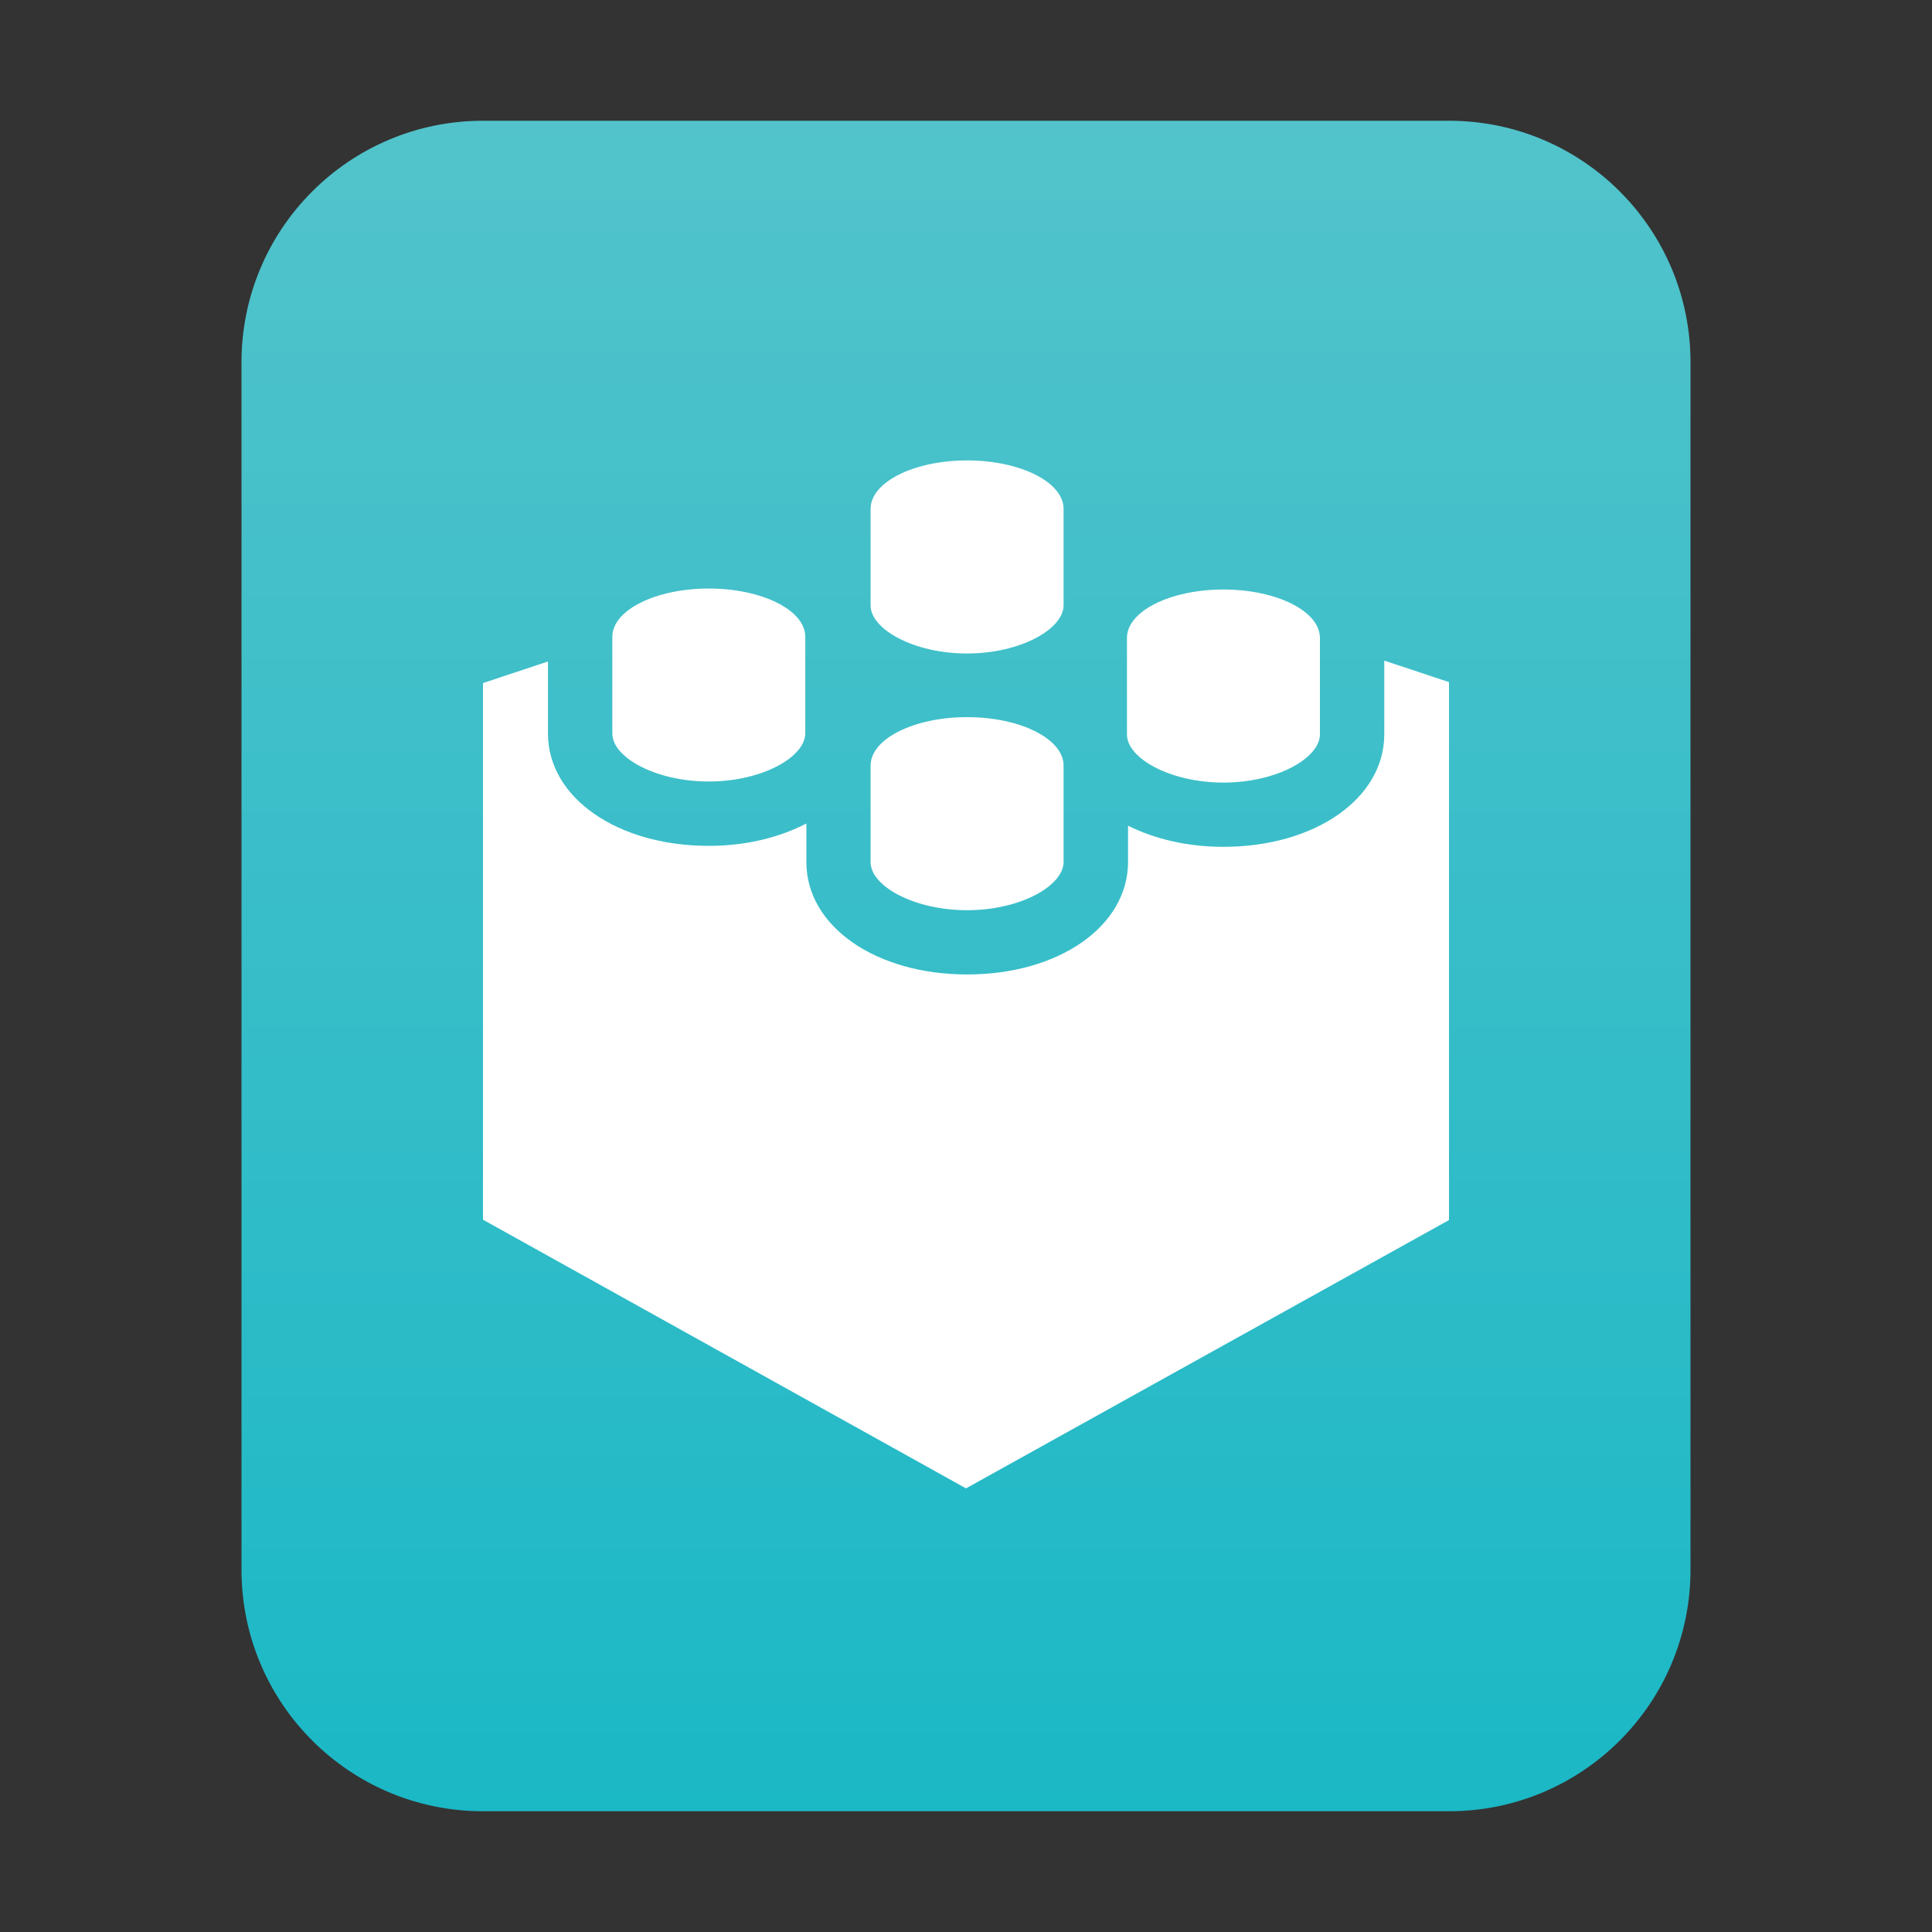 <?xml version="1.0" encoding="UTF-8"?>
<svg width="16px" height="16px" viewBox="0 0 16 16" version="1.1" xmlns="http://www.w3.org/2000/svg" xmlns:xlink="http://www.w3.org/1999/xlink">
    <rect x="0" y="0" width="16" height="16" fill="#333333" stroke="none"/>
    <title>mimetypes/16/application-x-sharedlib</title>
    <defs>
        <linearGradient x1="50%" y1="0%" x2="50%" y2="100%" id="linearGradient-1">
            <stop stop-color="#52C3CB" offset="0%"></stop>
            <stop stop-color="#1BB8C6" offset="100%"></stop>
        </linearGradient>
    </defs>
    <g id="mimetypes/16/application-x-sharedlib" stroke="none" stroke-width="1" fill="none" fill-rule="evenodd">
        <path d="M2,13 L2,3 C2,1.895 2.895,1 4,1 L12,1 C13.105,1 14,1.895 14,3 L14,13 C14,14.105 13.105,15 12,15 L4,15 C2.895,15 2,14.105 2,13 Z" id="path14361" fill="url(#linearGradient-1)"></path>
        <path d="M8.009,5.412 C8.45,5.412 8.808,5.21 8.808,5.013 L8.808,4.214 C8.808,3.993 8.45,3.813 8.009,3.813 C7.568,3.813 7.21,3.993 7.21,4.214 L7.21,4.215 L7.21,5.014 C7.21,5.212 7.569,5.412 8.009,5.412 L8.009,5.412 Z M8.009,7.538 C8.45,7.538 8.808,7.336 8.808,7.138 L8.808,6.34 C8.808,6.119 8.45,5.939 8.009,5.939 C7.568,5.939 7.21,6.119 7.21,6.34 L7.21,6.341 L7.21,7.14 C7.21,7.338 7.569,7.538 8.009,7.538 L8.009,7.538 Z M10.132,6.481 C10.573,6.481 10.931,6.279 10.931,6.081 L10.931,5.283 C10.931,5.062 10.573,4.882 10.132,4.882 C9.691,4.882 9.333,5.062 9.333,5.283 L9.333,5.284 L9.333,6.083 C9.333,6.28 9.692,6.481 10.132,6.481 L10.132,6.481 Z M11.464,5.471 L11.464,6.081 C11.464,6.612 10.891,7.013 10.132,7.013 C9.83,7.013 9.56,6.947 9.342,6.838 L9.342,7.138 C9.342,7.67 8.769,8.07 8.01,8.07 C7.25,8.07 6.678,7.67 6.678,7.14 L6.678,6.82 C6.456,6.935 6.18,7.005 5.87,7.005 C5.111,7.005 4.538,6.605 4.538,6.075 L4.538,5.478 L4,5.657 L4,10.101 L8,12.326 L12,10.104 L12,5.649 L11.464,5.471 L11.464,5.471 Z M5.87,6.472 C6.311,6.472 6.669,6.27 6.669,6.072 L6.669,5.274 C6.669,5.053 6.311,4.874 5.87,4.874 C5.429,4.874 5.071,5.053 5.071,5.274 L5.071,5.275 L5.071,6.075 C5.071,6.272 5.429,6.472 5.87,6.472 L5.87,6.472 Z" id="Combined-Shape" fill="#FFFFFF"></path>
    </g>
</svg>